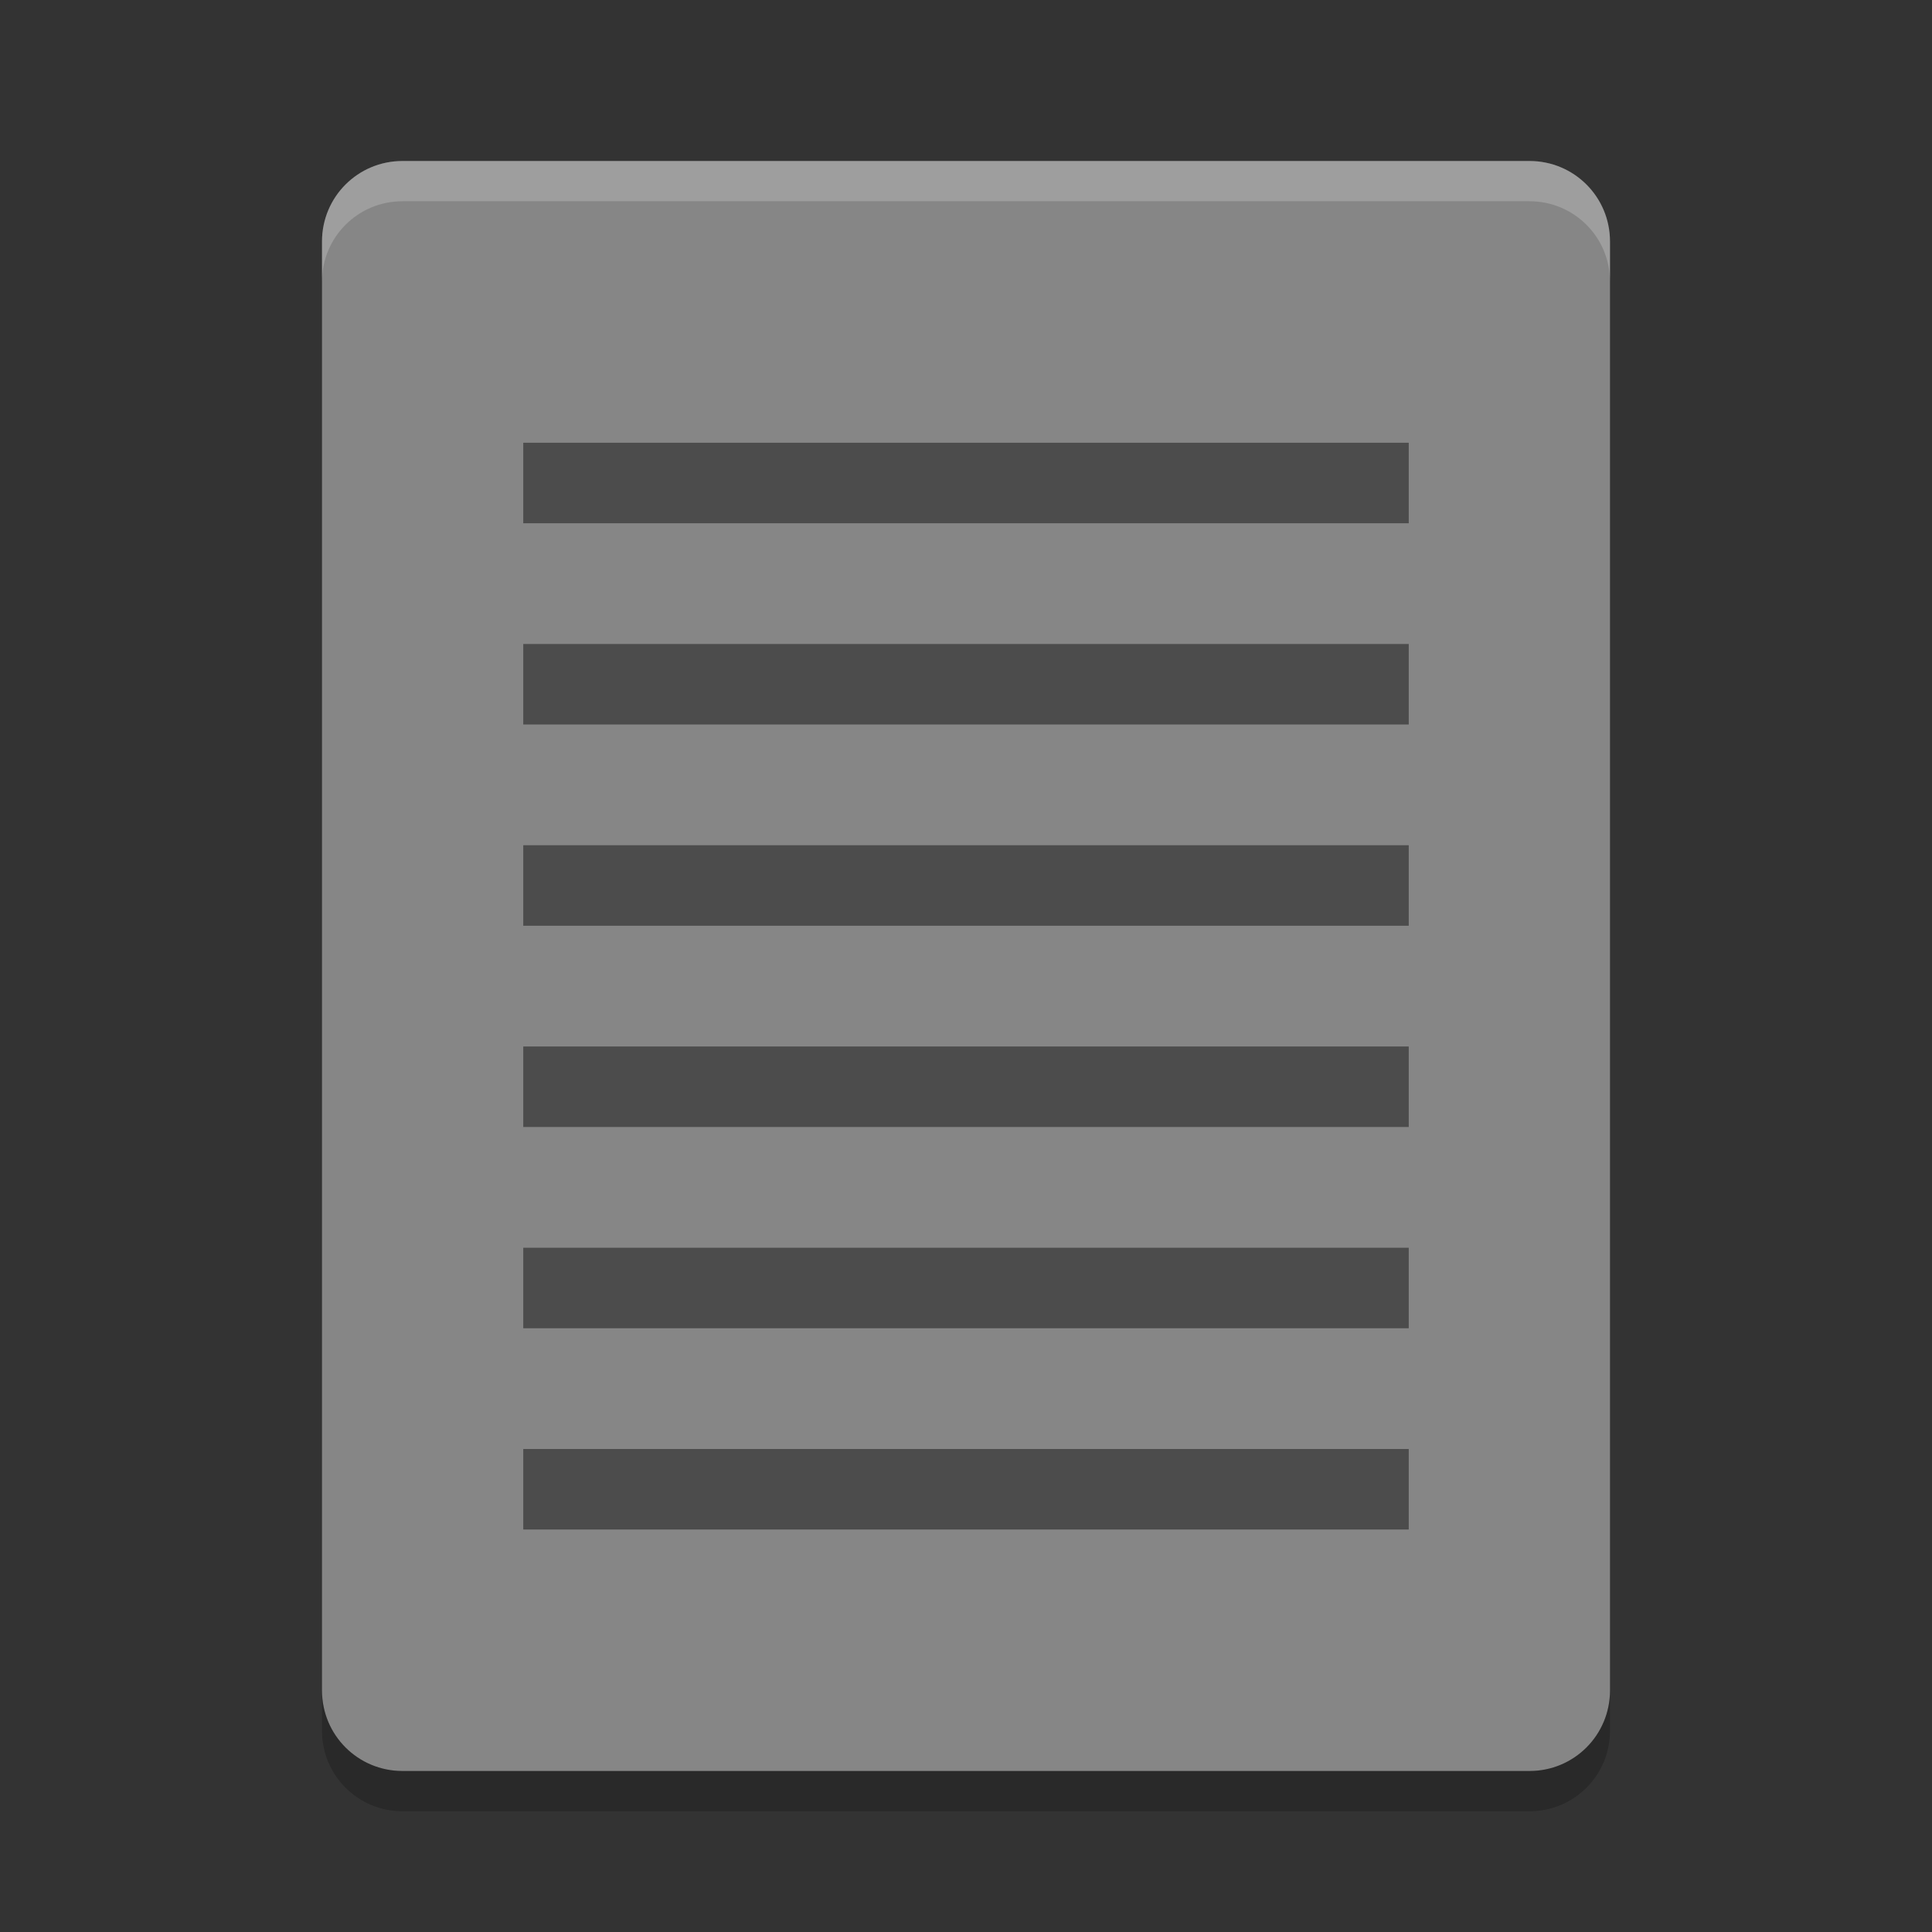 <svg xmlns="http://www.w3.org/2000/svg" width="48" height="48" version="1">
 <rect width="100%" height="100%" fill="#333333" stroke="none"/>
 <path fill="#868686" d="m40 42v-36c0-1.108-0.892-2-2-2h-28c-1.108 0-2 0.892-2 2v36c0 1.108 0.892 2 2 2h28c1.108 0 2-0.892 2-2z"/>
 <path fill="#4c4c4c" d="m13 11h22v2h-22z"/>
 <path fill="#4c4c4c" d="m13 16h22v2h-22z"/>
 <path fill="#4c4c4c" d="m13 21h22v2h-22z"/>
 <path fill="#4c4c4c" d="m13 26h22v2h-22z"/>
 <path fill="#4c4c4c" d="m13 31h22v2h-22z"/>
 <path fill="#4c4c4c" d="m13 36h22v2h-22z"/>
 <path fill="#fff" opacity=".2" d="m10 4c-1.108 0-2 0.892-2 2v1c0-1.108 0.892-2 2-2h28c1.108 0 2 0.892 2 2v-1c0-1.108-0.892-2-2-2z"/>
 <path opacity=".2" d="m8 42v1c0 1.108 0.892 2 2 2h28c1.108 0 2-0.892 2-2v-1c0 1.108-0.892 2-2 2h-28c-1.108 0-2-0.892-2-2z"/>
</svg>
